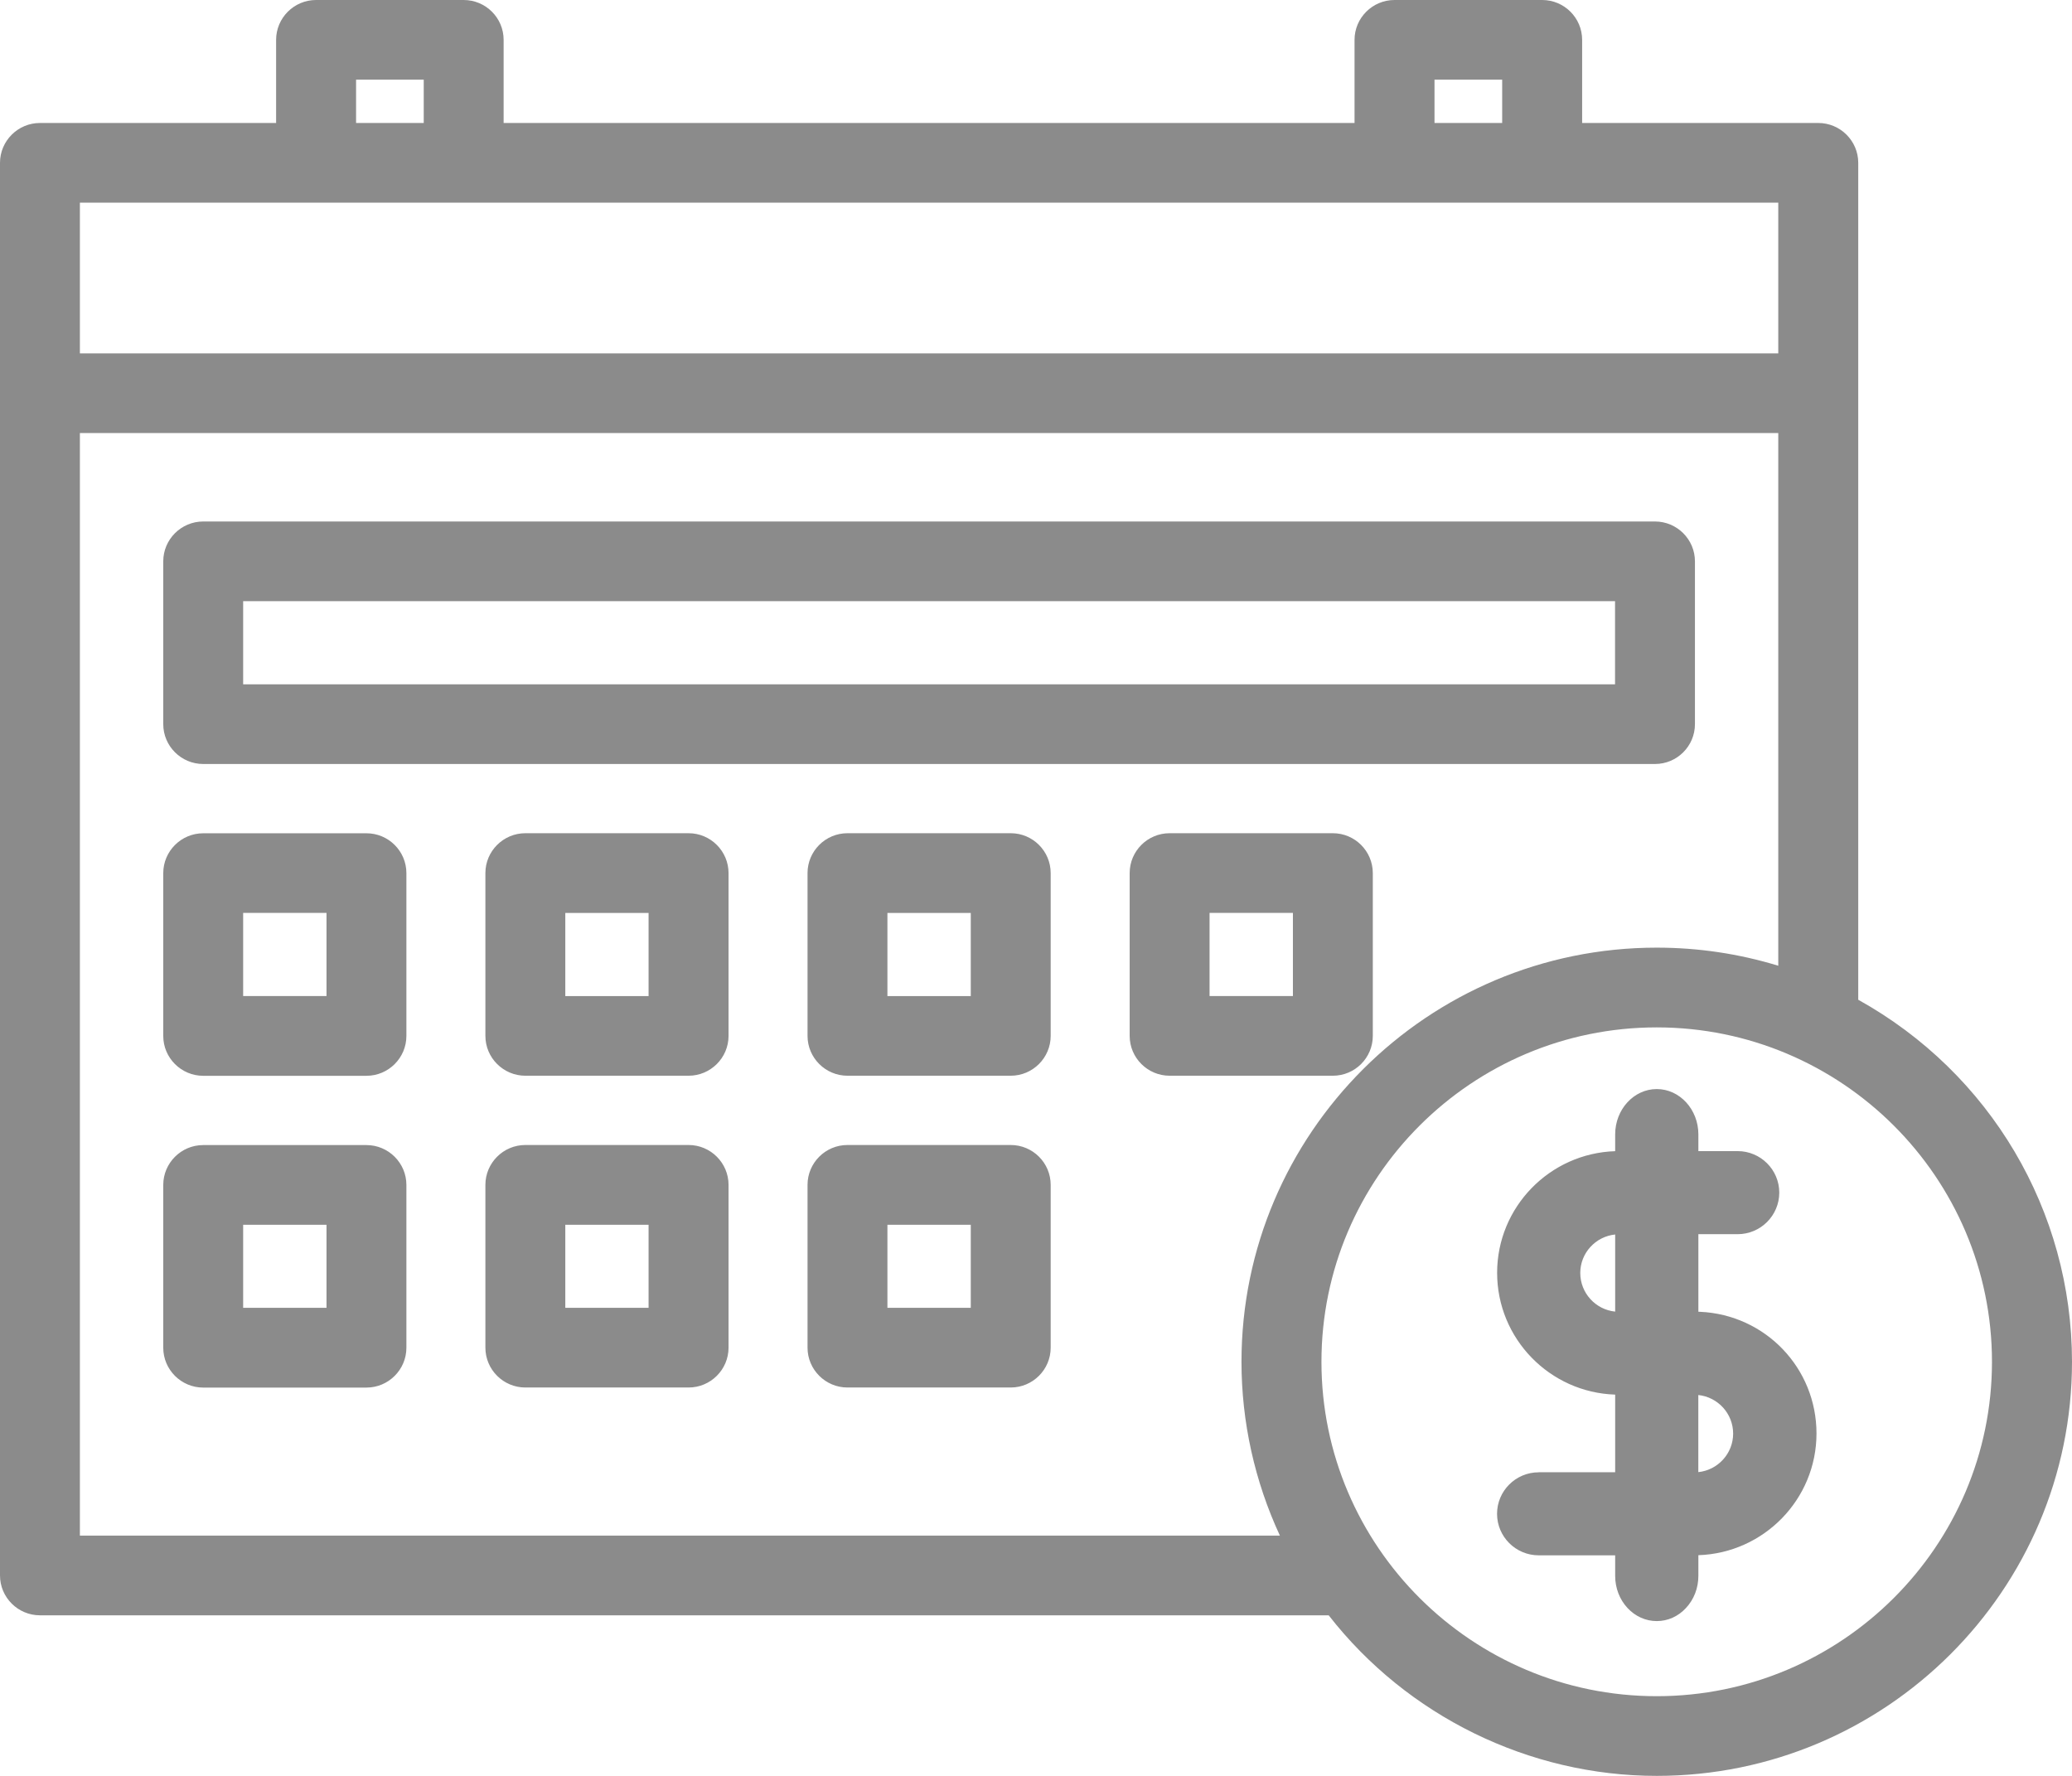 <svg width="140" height="120" viewBox="0 0 140 120" fill="none" xmlns="http://www.w3.org/2000/svg">
<path fill-rule="evenodd" clip-rule="evenodd" d="M125.557 67.555V11.002C125.557 9.52 124.344 8.31 122.858 8.31H106.901V2.692C106.901 1.205 105.688 0 104.202 0H94.223C92.736 0 91.523 1.21 91.523 2.692V8.31H34.029V2.692C34.029 1.205 32.816 0 31.33 0H21.355C19.869 0 18.656 1.21 18.656 2.692V8.31H2.699C1.213 8.31 0 9.52 0 11.002V106.458C0 107.94 1.213 109.15 2.699 109.15H89.776C95.076 115.955 103.321 120 111.944 120C127.412 120 140 107.448 140 92.015C139.996 81.823 134.48 72.514 125.557 67.555ZM24.059 8.31V5.385H28.631V8.31H24.059ZM96.926 8.31V5.385H101.498V8.31H96.926ZM120.154 65.257C117.5 64.446 114.747 64.034 111.94 64.034C96.468 64.034 83.884 76.586 83.884 92.019C83.884 96.078 84.778 100.101 86.48 103.765H5.398V29.262H120.154V65.257ZM111.94 69.423C124.429 69.423 134.593 79.561 134.593 92.019C134.593 104.478 124.429 114.615 111.94 114.615C99.45 114.615 89.287 104.478 89.287 92.019C89.287 79.561 99.45 69.423 111.94 69.423ZM5.398 23.877V13.695H120.154V23.877H5.398ZM111.824 51.625H13.73C12.243 51.625 11.031 50.416 11.031 48.933V37.93C11.031 36.447 12.243 35.238 13.73 35.238H111.824C113.31 35.238 114.523 36.447 114.523 37.93V48.933C114.523 50.416 113.315 51.625 111.824 51.625ZM16.429 40.623V46.24H109.125V40.623H16.429ZM24.76 72.694H13.73C12.243 72.694 11.031 71.484 11.031 70.001V58.999C11.031 57.516 12.243 56.306 13.73 56.306H24.76C26.247 56.306 27.459 57.511 27.459 58.999V70.001C27.459 71.484 26.247 72.694 24.76 72.694ZM16.429 61.687V67.304H22.061V61.687H16.429ZM46.527 56.302H35.497C34.01 56.302 32.797 57.512 32.797 58.994V69.997C32.797 71.48 34.01 72.689 35.497 72.689H46.527C48.013 72.689 49.226 71.48 49.226 69.997V58.999C49.226 57.512 48.013 56.302 46.527 56.302ZM43.823 61.691V67.309H38.196V61.691H43.823ZM57.262 56.302H68.292C69.783 56.302 70.992 57.512 70.992 58.999V69.997C70.992 71.48 69.779 72.689 68.292 72.689H57.262C55.776 72.689 54.563 71.48 54.563 69.997V58.994C54.563 57.512 55.771 56.302 57.262 56.302ZM65.593 67.309V61.691H59.961V67.309H65.593ZM90.058 56.302H79.028C77.537 56.302 76.329 57.512 76.329 58.994V69.997C76.329 71.48 77.541 72.689 79.028 72.689H90.058C91.549 72.689 92.757 71.48 92.757 69.997V58.999C92.757 57.512 91.545 56.302 90.058 56.302ZM81.727 67.304V61.687H87.359V67.304H81.727ZM24.76 93.762H13.73C12.243 93.762 11.031 92.552 11.031 91.07V80.067C11.031 78.584 12.243 77.375 13.73 77.375H24.76C26.247 77.375 27.459 78.584 27.459 80.067V91.07C27.459 92.552 26.247 93.762 24.76 93.762ZM16.429 82.76V88.373H22.061V82.76H16.429ZM46.527 77.37H35.497C34.01 77.37 32.797 78.58 32.797 80.063V91.065C32.797 92.548 34.01 93.757 35.497 93.757H46.527C48.013 93.757 49.226 92.548 49.226 91.065V80.063C49.226 78.58 48.013 77.37 46.527 77.37ZM43.823 82.76V88.373H38.196V82.76H43.823ZM57.262 77.37H68.292C69.783 77.37 70.992 78.58 70.992 80.063V91.065C70.992 92.548 69.779 93.757 68.292 93.757H57.262C55.776 93.757 54.563 92.548 54.563 91.065V80.063C54.563 78.58 55.771 77.37 57.262 77.37ZM65.593 88.373V82.76H59.961V88.373H65.593ZM101.152 102.291C101.152 100.746 102.414 99.487 103.963 99.487V99.483H109.133V94.237C104.709 94.093 101.157 90.456 101.157 86.007C101.157 81.564 104.709 77.93 109.133 77.787V76.654C109.133 74.965 110.395 73.59 111.944 73.59C113.493 73.59 114.755 74.965 114.755 76.654V77.783H117.41C118.959 77.783 120.221 79.041 120.221 80.587C120.221 82.137 118.959 83.396 117.41 83.396H114.755V88.637C114.796 88.637 114.832 88.637 114.872 88.641C119.287 88.843 122.736 92.445 122.736 96.862C122.736 101.31 119.179 104.943 114.755 105.087V106.48C114.755 107.309 114.455 108.084 113.911 108.662C113.39 109.226 112.69 109.54 111.944 109.54C111.199 109.54 110.498 109.226 109.968 108.657C109.434 108.084 109.133 107.309 109.133 106.485V105.096H103.963C102.414 105.096 101.152 103.837 101.152 102.291ZM109.133 83.418C107.808 83.552 106.775 84.668 106.775 86.016C106.775 87.374 107.808 88.494 109.133 88.628V83.418ZM114.751 94.264V99.474C116.071 99.339 117.104 98.219 117.104 96.871C117.104 95.518 116.071 94.403 114.751 94.264Z" fill="url(#paint0_linear)"/>
<defs>
<linearGradient id="paint0_linear" x1="12.163" y1="120.034" x2="129.875" y2="121.778" gradientUnits="userSpaceOnUse">
<stop stop-color="#8B8B8B"/>
<stop offset="1" stop-color="#8B8B8B"/>
</linearGradient>
</defs>
</svg>
